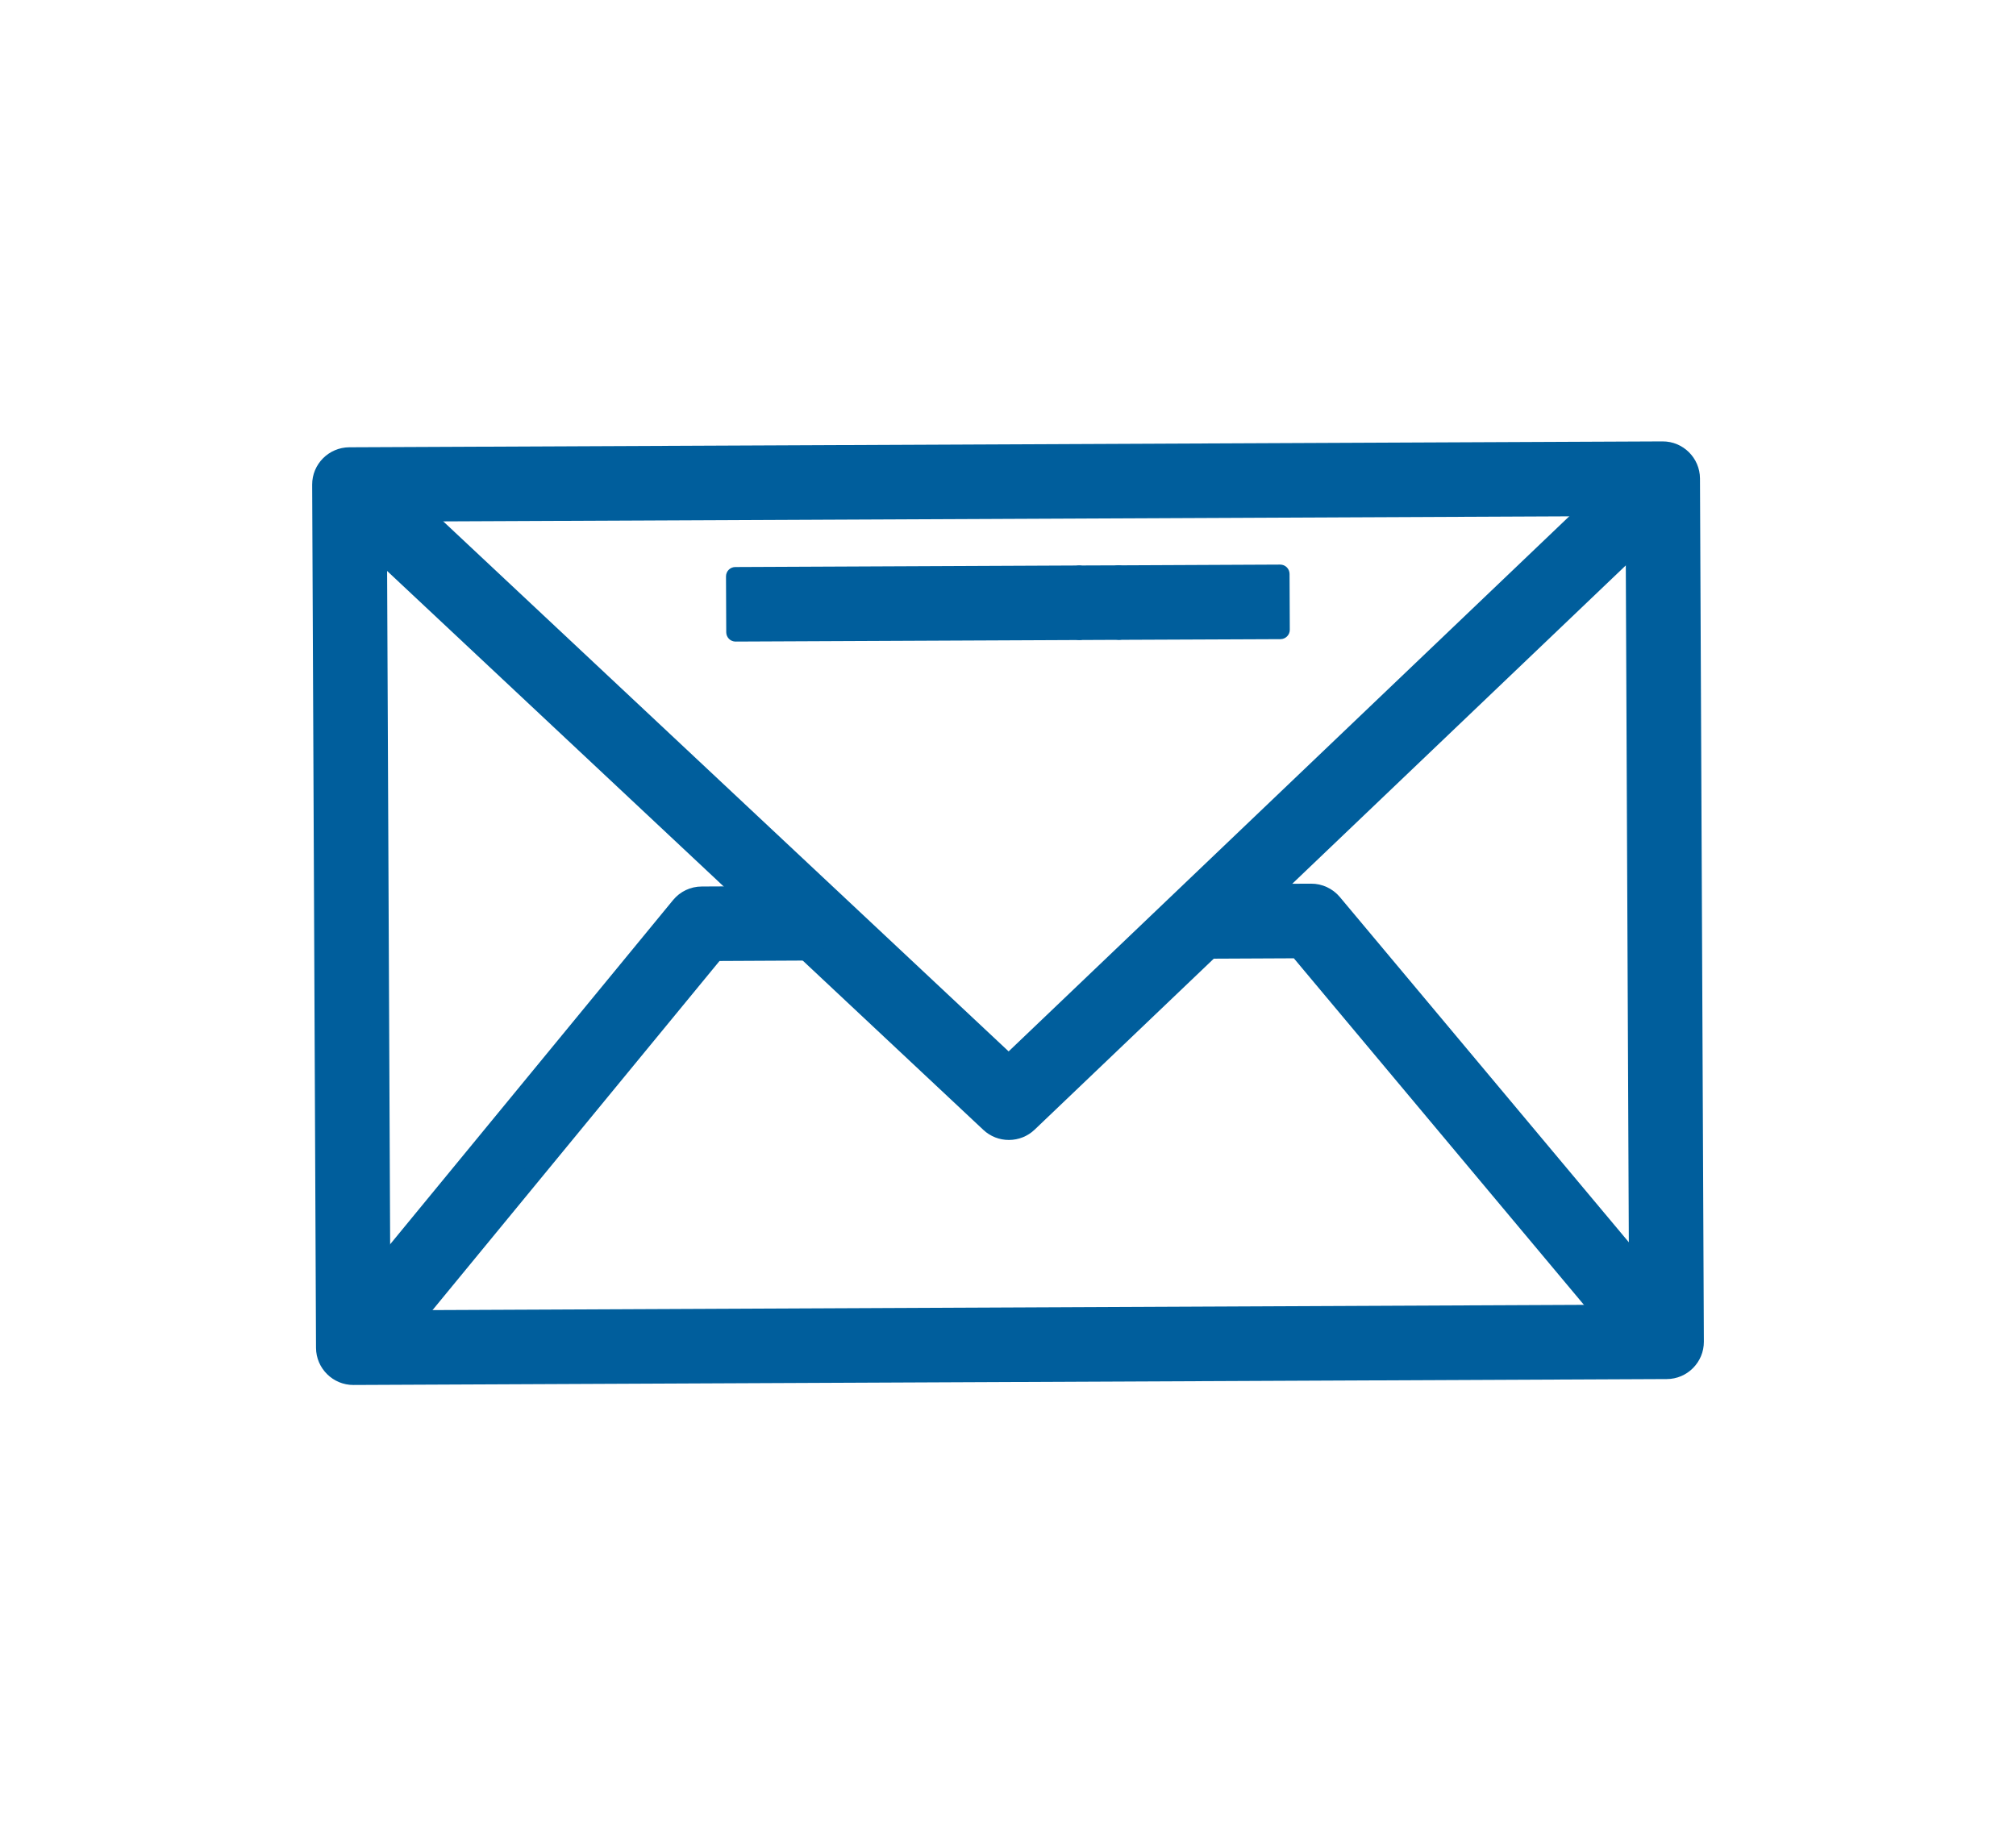 <?xml version="1.0" encoding="utf-8"?>
<!-- Generator: Adobe Illustrator 16.0.0, SVG Export Plug-In . SVG Version: 6.00 Build 0)  -->
<!DOCTYPE svg PUBLIC "-//W3C//DTD SVG 1.1//EN" "http://www.w3.org/Graphics/SVG/1.1/DTD/svg11.dtd">
<svg version="1.1" id="Layer_1" xmlns="http://www.w3.org/2000/svg" xmlns:xlink="http://www.w3.org/1999/xlink" x="0px" y="0px"
	 width="67.5px" height="61.75px" viewBox="0 0 67.5 61.75" enable-background="new 0 0 67.5 61.75" xml:space="preserve">
<g>
	<g>
		<g>
			<path fill="#005E9C" d="M33.783,37.861c-0.231,0.002-0.464-0.083-0.646-0.252l-22.078-20.7l1.281-1.365l21.432,20.093
				l21.252-20.285l1.293,1.354L34.425,37.603C34.245,37.775,34.015,37.861,33.783,37.861z"/>
			<path fill="#005E9C" d="M33.784,38.173c-0.32,0.002-0.625-0.118-0.859-0.337L10.847,17.137c-0.127-0.118-0.133-0.315-0.014-0.441
				l1.279-1.366c0.057-0.061,0.135-0.097,0.218-0.099c0.087,0,0.163,0.028,0.224,0.084l21.217,19.893l21.037-20.082
				c0.061-0.057,0.146-0.087,0.223-0.087c0.084,0.002,0.162,0.038,0.22,0.097l1.292,1.354c0.119,0.126,0.115,0.322-0.01,0.441
				L34.641,37.829C34.409,38.05,34.104,38.172,33.784,38.173z M11.501,16.894L33.353,37.38c0.232,0.219,0.627,0.218,0.857-0.003
				l21.666-20.683l-0.862-0.902l-21.024,20.07c-0.121,0.113-0.309,0.114-0.43,0.003L12.354,15.984L11.501,16.894z"/>
		</g>
	</g>
	<g>
		<g>
			<path fill="#005E9C" d="M55.805,45.869l-43.97,0.197c-0.518,0.002-0.939-0.414-0.941-0.932l-0.13-28.903
				c-0.003-0.518,0.415-0.938,0.933-0.94l43.97-0.199c0.517-0.002,0.938,0.415,0.94,0.932l0.131,28.905
				C56.739,45.446,56.322,45.867,55.805,45.869z M12.763,44.19L54.86,44l-0.123-27.032l-42.098,0.19L12.763,44.19z"/>
			<path fill="#005E9C" d="M55.806,46.18l-43.97,0.198c-0.688,0.003-1.251-0.555-1.255-1.242l-0.129-28.904
				c-0.004-0.688,0.555-1.25,1.242-1.254l43.971-0.197c0.688-0.004,1.25,0.554,1.254,1.242l0.13,28.904
				C57.052,45.615,56.494,46.179,55.806,46.18z M11.697,15.602c-0.345,0.001-0.622,0.282-0.622,0.627l0.131,28.904
				c0.002,0.345,0.283,0.623,0.627,0.621l43.97-0.198c0.345-0.001,0.624-0.282,0.622-0.627l-0.131-28.904
				c-0.001-0.346-0.282-0.622-0.627-0.62L11.697,15.602z M54.861,44.313l-42.098,0.188c-0.173,0.001-0.313-0.139-0.313-0.311
				L12.328,17.16c-0.001-0.173,0.138-0.313,0.312-0.314l42.098-0.188c0.172,0,0.312,0.139,0.312,0.311L55.172,44
				C55.173,44.171,55.034,44.311,54.861,44.313z M13.073,43.876l41.473-0.188l-0.118-26.406l-41.474,0.186L13.073,43.876z"/>
		</g>
	</g>
	<g>
		<g>
			<path fill="#005E9C" d="M54.979,45.535L43.466,31.777l-3.326,0.017l-0.008-1.873l3.767-0.017
				c0.278-0.002,0.543,0.121,0.722,0.334l11.795,14.094L54.979,45.535z"/>
			<path fill="#005E9C" d="M54.98,45.846c-0.01,0-0.019,0-0.028,0c-0.083-0.009-0.159-0.048-0.212-0.112L43.321,32.09l-3.18,0.015
				c-0.172,0-0.312-0.139-0.313-0.312l-0.009-1.872c0-0.172,0.139-0.312,0.311-0.312l3.768-0.018
				c0.371-0.002,0.723,0.162,0.962,0.446l11.796,14.094c0.109,0.133,0.092,0.329-0.039,0.44l-1.437,1.201
				C55.124,45.821,55.054,45.846,54.98,45.846z M40.451,31.48l3.015-0.014c0.093,0,0.181,0.04,0.24,0.111l11.312,13.518l0.957-0.803
				L44.382,30.439c-0.121-0.143-0.297-0.224-0.482-0.223l-3.454,0.016L40.451,31.48z"/>
		</g>
	</g>
	<g>
		<g>
			<path fill="#005E9C" d="M12.554,45.724l-1.447-1.188l11.668-14.199c0.178-0.214,0.441-0.34,0.719-0.341l3.768-0.018l0.008,1.873
				l-3.326,0.015L12.554,45.724z"/>
			<path fill="#005E9C" d="M12.555,46.038c-0.072,0-0.143-0.024-0.199-0.071l-1.447-1.189c-0.133-0.109-0.151-0.307-0.042-0.44
				l11.668-14.197c0.236-0.288,0.586-0.454,0.959-0.455l3.766-0.019c0.172,0,0.312,0.139,0.313,0.312l0.009,1.873
				c0,0.172-0.139,0.312-0.311,0.312l-3.18,0.016L12.794,45.924c-0.052,0.062-0.127,0.103-0.21,0.111
				C12.574,46.038,12.564,46.038,12.555,46.038z M11.546,44.493l0.965,0.794l11.19-13.619c0.058-0.071,0.146-0.113,0.239-0.113
				l3.015-0.015l-0.005-1.248l-3.455,0.017c-0.186,0-0.361,0.083-0.48,0.227L11.546,44.493z"/>
		</g>
	</g>
	<g>
		<g>
			<rect x="37.46" y="19.23" transform="matrix(1 -0.004 0.004 1 -0.091 0.181)" fill="#005E9C" width="5.407" height="1.872"/>
			<path fill="#005E9C" d="M42.874,21.403l-5.408,0.023c-0.173,0.001-0.312-0.137-0.313-0.312l-0.009-1.871
				c-0.001-0.172,0.139-0.312,0.311-0.312l5.408-0.025c0.174,0,0.312,0.139,0.314,0.311l0.008,1.872
				C43.186,21.261,43.046,21.402,42.874,21.403z M37.774,20.801l4.785-0.022l-0.006-1.248l-4.784,0.021L37.774,20.801z"/>
		</g>
	</g>
	<g>
		<g>
			
				<rect x="36.135" y="19.245" transform="matrix(1 -0.005 0.005 1 -0.104 0.19)" fill="#005E9C" width="1.325" height="1.873"/>
			<path fill="#005E9C" d="M37.466,21.426l-1.326,0.006c-0.172,0.001-0.312-0.138-0.312-0.31l-0.008-1.873
				c-0.002-0.172,0.137-0.312,0.311-0.313l1.324-0.005c0.172-0.001,0.312,0.138,0.314,0.31l0.008,1.872
				C37.776,21.286,37.638,21.425,37.466,21.426z M36.45,20.807l0.7-0.003l-0.005-1.248l-0.701,0.003L36.45,20.807z"/>
		</g>
	</g>
	<g>
		<g>
			
				<rect x="24.624" y="19.274" transform="matrix(1 -0.004 0.004 1 -0.089 0.134)" fill="#005E9C" width="11.512" height="1.873"/>
			<path fill="#005E9C" d="M36.14,21.432l-11.51,0.052c-0.172,0.002-0.312-0.138-0.314-0.309l-0.008-1.873
				c0-0.174,0.139-0.314,0.311-0.314l11.512-0.052c0.172,0,0.312,0.139,0.312,0.311l0.01,1.872
				C36.452,21.292,36.313,21.432,36.14,21.432z M24.938,20.859l10.887-0.049l-0.005-1.248l-10.888,0.049L24.938,20.859z"/>
		</g>
	</g>
</g>
<rect y="-4" fill="#005E9C" width="67.5" height="1"/>
<rect x="69" y="-0.295" fill="#005E9C" width="2.25" height="61.75"/>
</svg>
